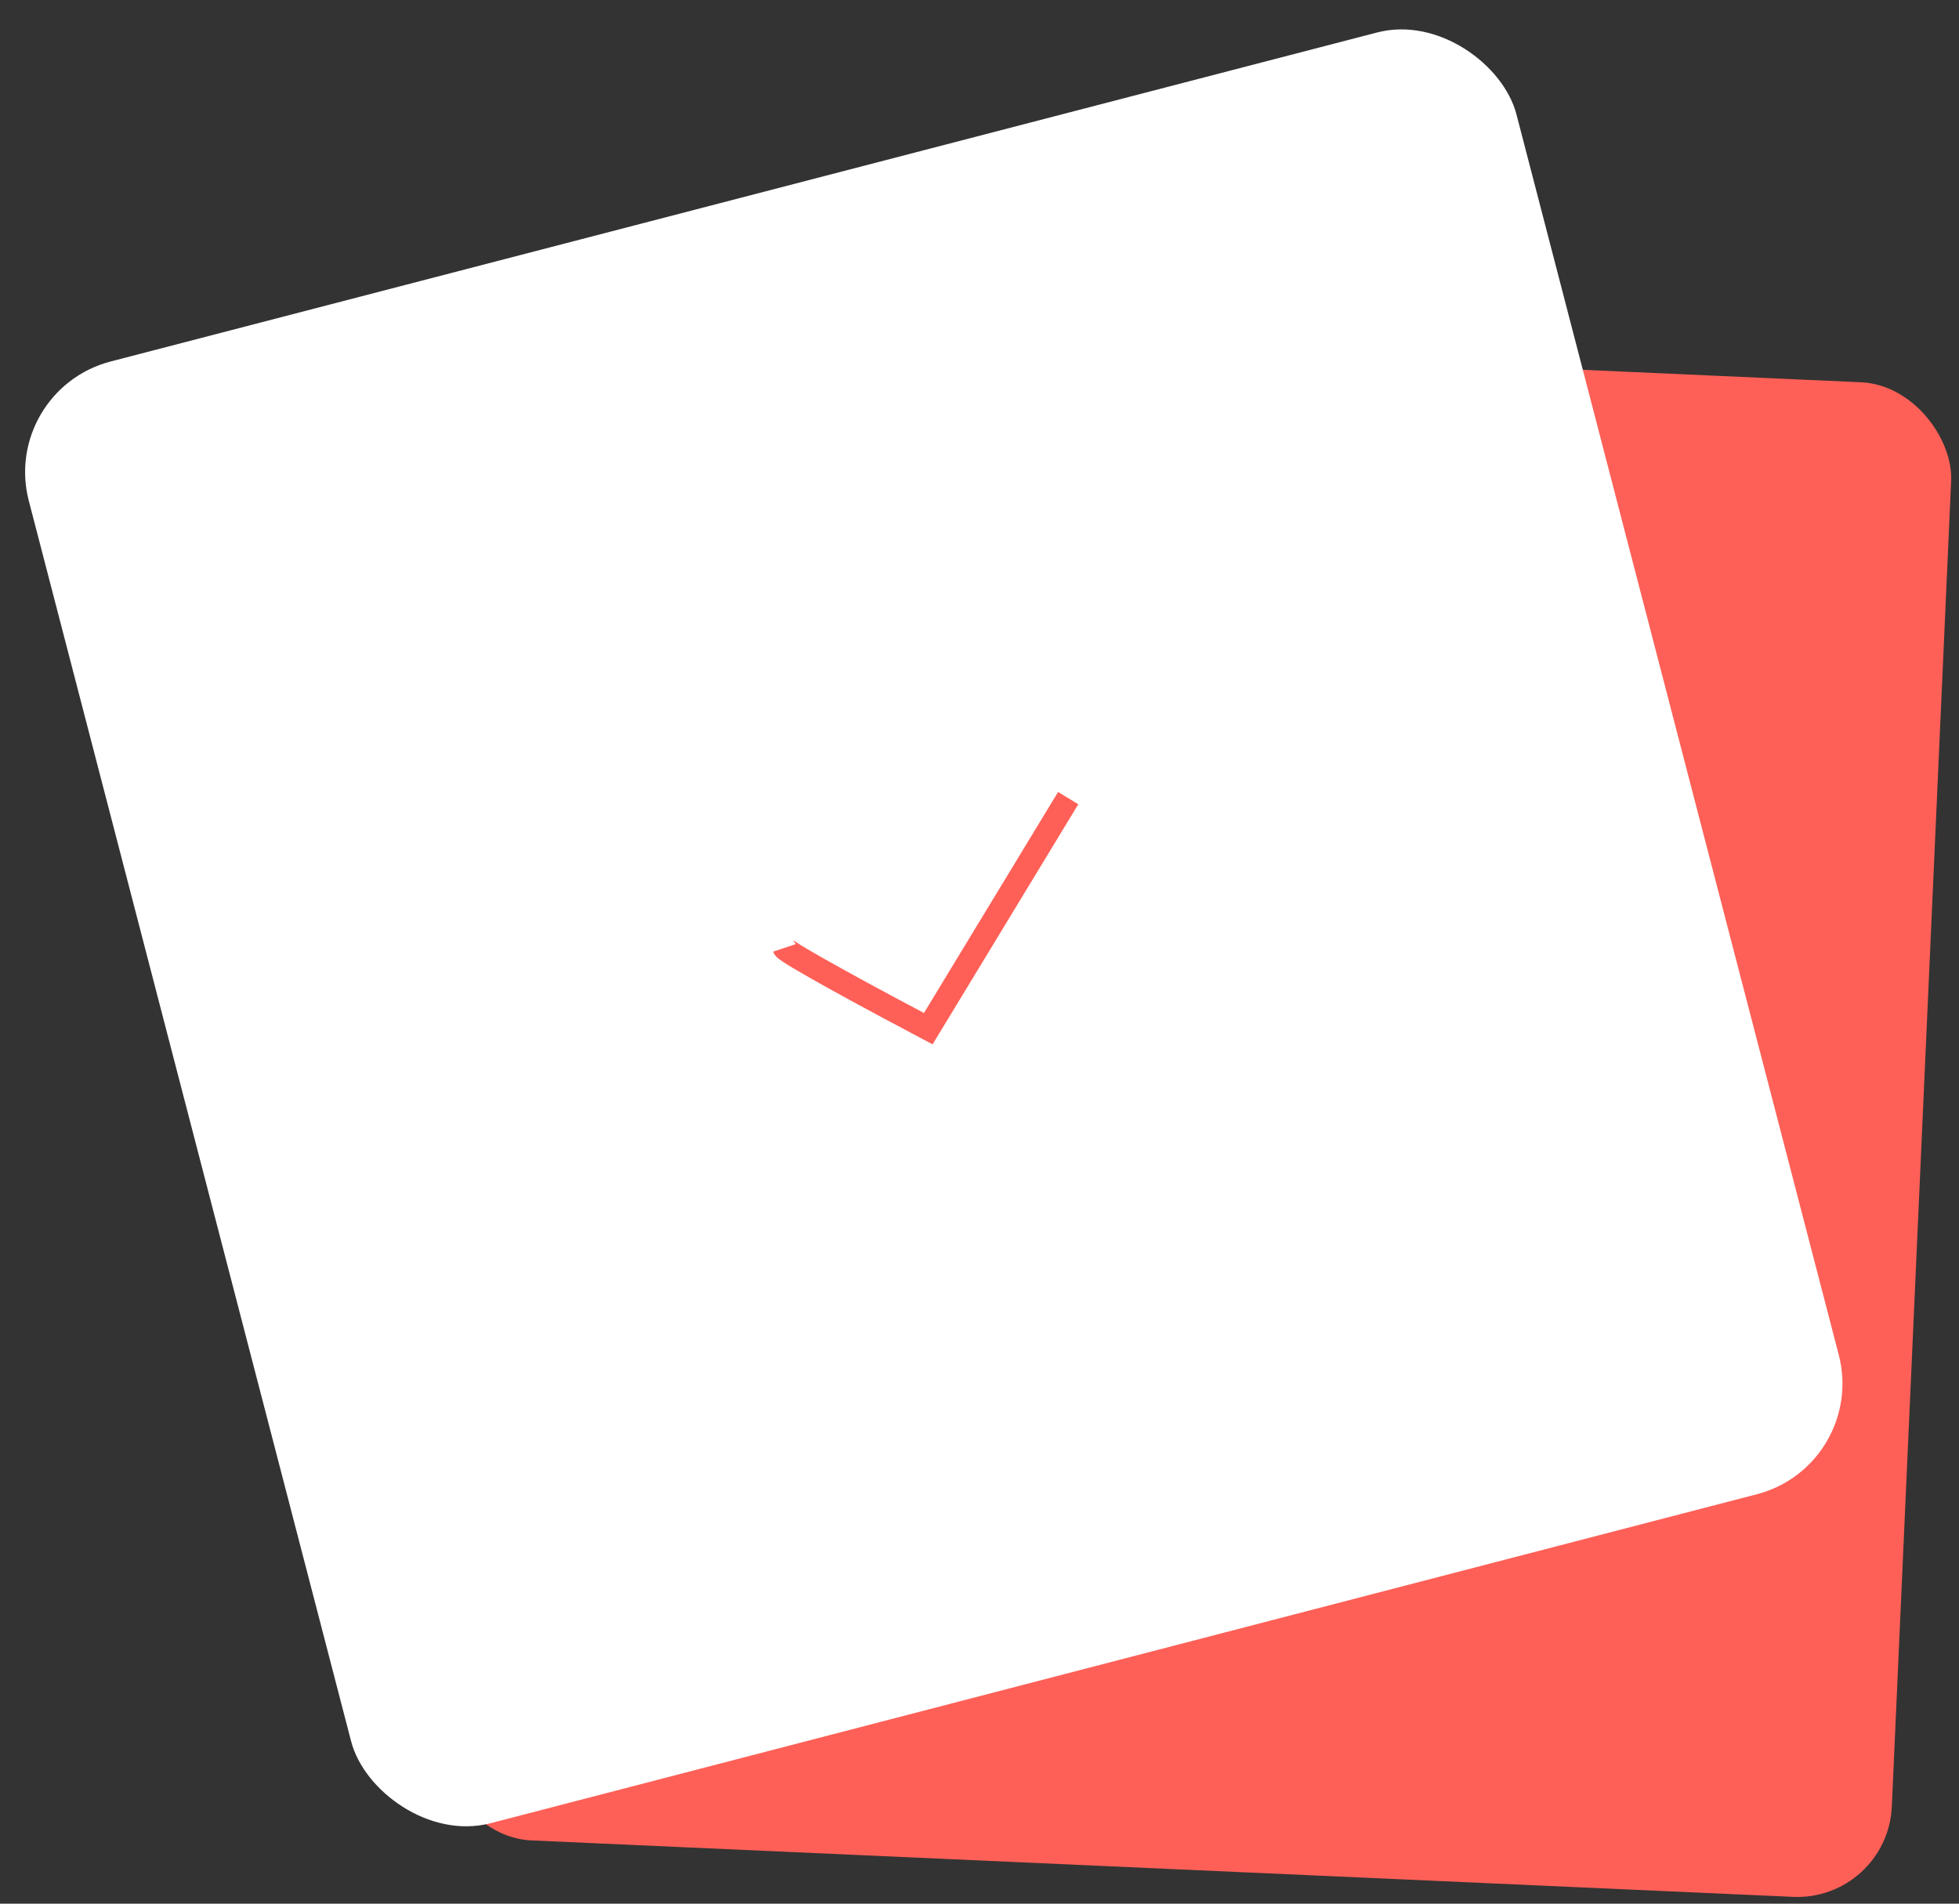 <svg width="497" height="483" viewBox="0 0 497 483" fill="none" xmlns="http://www.w3.org/2000/svg">
<rect x="0" y="0" width="497" height="483" fill="#333333" stroke="none"/>
<rect x="128.039" y="81.59" width="368.408" height="384.672" rx="24" transform="rotate(2.562 128.039 81.59)" fill="#FE6057"/>
<rect x="0.017" y="99.005" width="389.944" height="383.188" rx="29" transform="rotate(-14.564 0.017 99.005)" fill="white"/>
<path d="M199 240.5C199.4 241.7 223.5 254.667 235.5 261L271 202.5" stroke="#FE6057" stroke-width="6"/>
</svg>

